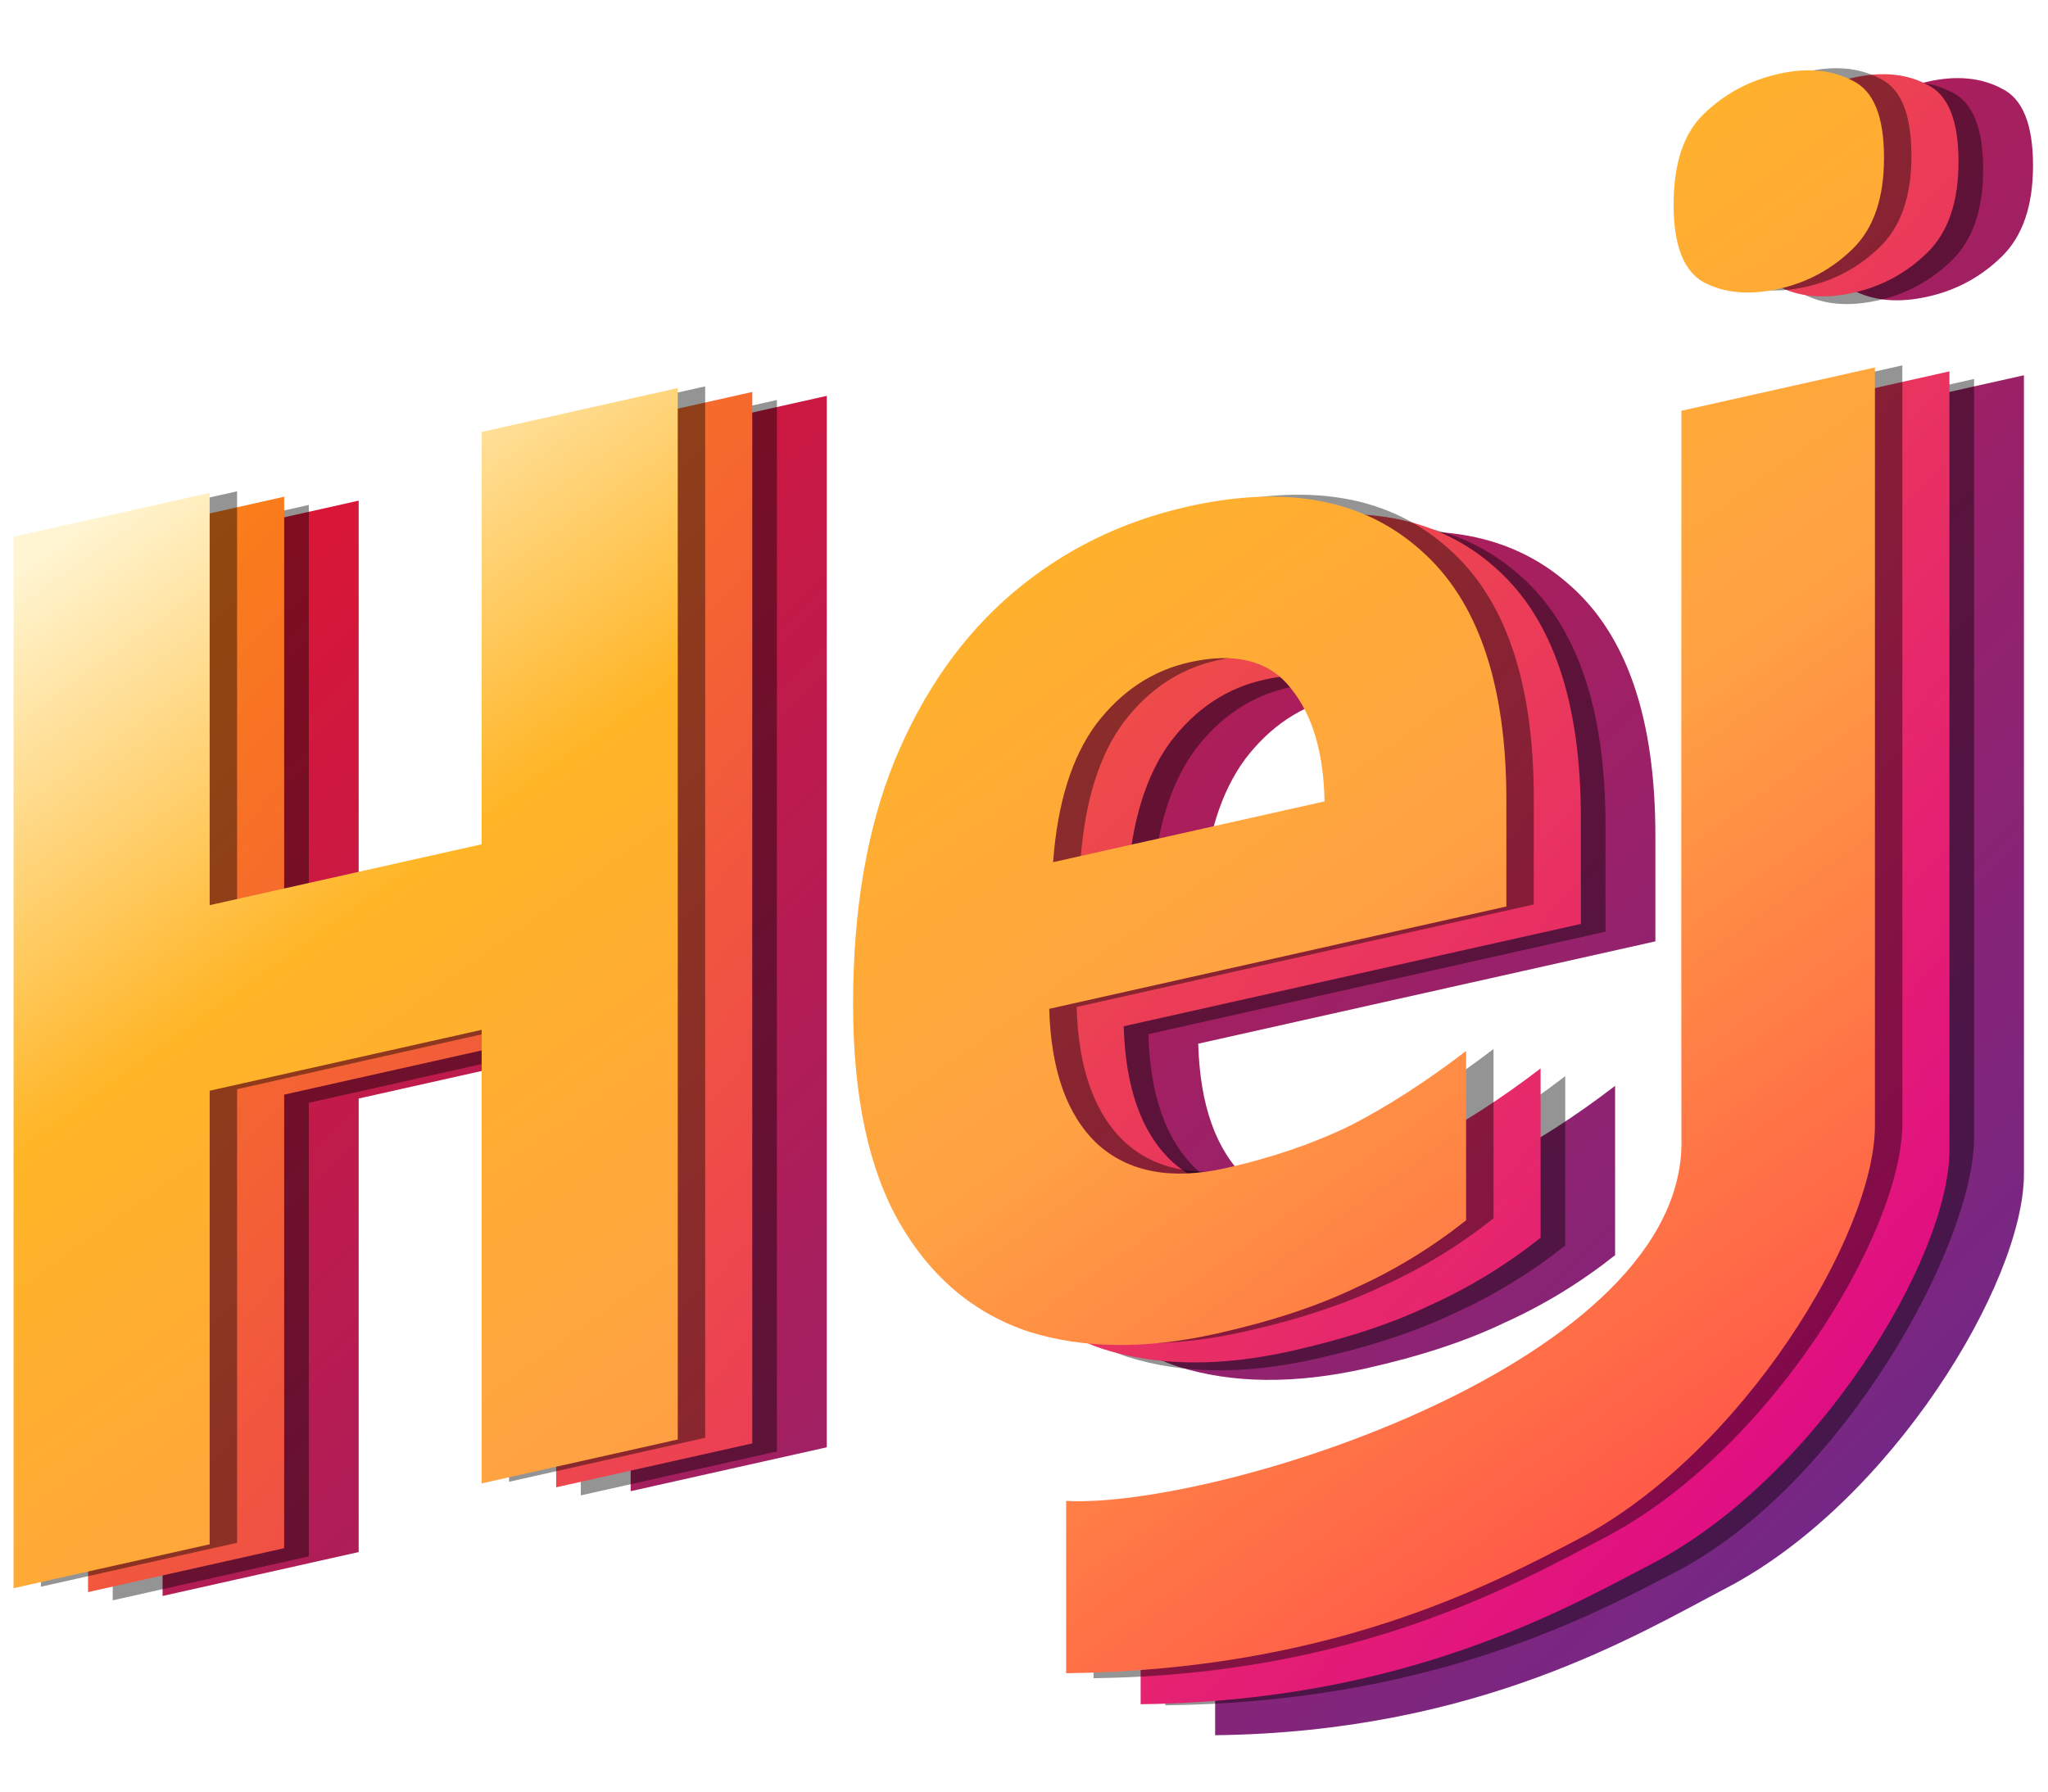 <?xml version="1.0" encoding="UTF-8" standalone="no"?>
<!-- Created with Inkscape (http://www.inkscape.org/) -->

<svg
   width="160mm"
   height="140mm"
   viewBox="0 0 160 140"
   version="1.1"
   id="svg3682"
   inkscape:version="1.2.2 (b0a8486541, 2022-12-01)"
   sodipodi:docname="hej-name.svg"
   inkscape:export-filename="public/hej-name.svg"
   inkscape:export-xdpi="96"
   inkscape:export-ydpi="96"
   xmlns:inkscape="http://www.inkscape.org/namespaces/inkscape"
   xmlns:sodipodi="http://sodipodi.sourceforge.net/DTD/sodipodi-0.dtd"
   xmlns:xlink="http://www.w3.org/1999/xlink"
   xmlns="http://www.w3.org/2000/svg"
   xmlns:svg="http://www.w3.org/2000/svg">
  <sodipodi:namedview
     id="namedview3684"
     pagecolor="#505050"
     bordercolor="#eeeeee"
     borderopacity="1"
     inkscape:showpageshadow="0"
     inkscape:pageopacity="0"
     inkscape:pagecheckerboard="0"
     inkscape:deskcolor="#505050"
     inkscape:document-units="mm"
     showgrid="false"
     inkscape:zoom="0.914906"
     inkscape:cx="-4.3720338"
     inkscape:cy="585.85253"
     inkscape:window-width="2560"
     inkscape:window-height="1403"
     inkscape:window-x="2560"
     inkscape:window-y="0"
     inkscape:window-maximized="1"
     inkscape:current-layer="layer1" />
  <defs
     id="defs3679">
    <linearGradient
       inkscape:collect="always"
       id="linearGradient11259">
      <stop
         style="stop-color:#ec1328;stop-opacity:1;"
         offset="0"
         id="stop11255" />
      <stop
         style="stop-color:#712888;stop-opacity:1;"
         offset="1"
         id="stop11257" />
    </linearGradient>
    <linearGradient
       inkscape:collect="always"
       id="linearGradient9069">
      <stop
         style="stop-color:#fe8e0a;stop-opacity:1;"
         offset="0"
         id="stop9065" />
      <stop
         style="stop-color:#df0988;stop-opacity:1;"
         offset="1"
         id="stop9067" />
    </linearGradient>
    <linearGradient
       inkscape:collect="always"
       id="linearGradient6157">
      <stop
         style="stop-color:#fff5d2;stop-opacity:1;"
         offset="0"
         id="stop6153" />
      <stop
         style="stop-color:#ffb526;stop-opacity:1;"
         offset="0.22"
         id="stop11253" />
      <stop
         style="stop-color:#ffa243;stop-opacity:1;"
         offset="0.488"
         id="stop14439" />
      <stop
         style="stop-color:#ff284c;stop-opacity:1;"
         offset="1"
         id="stop11251" />
    </linearGradient>
    <linearGradient
       inkscape:collect="always"
       xlink:href="#linearGradient6157"
       id="linearGradient6159"
       x1="72.782"
       y1="101.397"
       x2="176.047"
       y2="218.385"
       gradientUnits="userSpaceOnUse"
       gradientTransform="matrix(1,0.055,0,1,-30.347,-75.721)" />
    <linearGradient
       inkscape:collect="always"
       xlink:href="#linearGradient9069"
       id="linearGradient9071"
       x1="41.078"
       y1="103.079"
       x2="164.451"
       y2="197.392"
       gradientUnits="userSpaceOnUse"
       gradientTransform="matrix(1,0.055,0,1,-26.114,-77.191)" />
    <linearGradient
       inkscape:collect="always"
       xlink:href="#linearGradient11259"
       id="linearGradient11261"
       x1="50.503"
       y1="101.883"
       x2="168.452"
       y2="204.314"
       gradientUnits="userSpaceOnUse"
       gradientTransform="matrix(1,0.055,0,1,-26.114,-83.659)" />
    <filter
       inkscape:collect="always"
       style="color-interpolation-filters:sRGB"
       id="filter12038"
       x="-0.015"
       y="-0.015"
       width="1.029"
       height="1.03">
      <feGaussianBlur
         inkscape:collect="always"
         stdDeviation="0.889"
         id="feGaussianBlur12040" />
    </filter>
    <filter
       inkscape:collect="always"
       style="color-interpolation-filters:sRGB"
       id="filter12038-4"
       x="-0.015"
       y="-0.015"
       width="1.029"
       height="1.03">
      <feGaussianBlur
         inkscape:collect="always"
         stdDeviation="0.889"
         id="feGaussianBlur12040-1" />
    </filter>
  </defs>
  <g
     id="g12583"
     transform="matrix(1,0.108,0,1,1.058,-20.109)" />
  <g
     inkscape:label="Ebene 1"
     inkscape:groupmode="layer"
     id="layer1"
     transform="translate(-30.347,-61.264)">
    <path
       id="path3742-3-3-3-6-5"
       style="font-weight:bold;font-size:115.075px;-inkscape-font-specification:'sans-serif, Bold';display:inline;fill:url(#linearGradient11261);fill-opacity:1;stroke-width:9.005"
       d="m 149.553,10.336 c -2.3,0.763 -4.261,2.028 -5.885,3.794 -1.556,1.667 -2.334,4.112 -2.334,7.334 0,3.145 0.778,5.074 2.334,5.785 1.623,0.689 3.585,0.651 5.885,-0.112 2.232,-0.741 4.16,-1.994 5.783,-3.761 1.623,-1.766 2.435,-4.222 2.435,-7.368 0,-3.222 -0.812,-5.139 -2.435,-5.751 -1.623,-0.689 -3.551,-0.663 -5.783,0.078 z M 11.642,61.403 v 82.163 l 15.321,-5.085 v -35.443 l 21.249,-7.053 v 35.443 l 15.321,-5.085 V 44.181 l -15.321,5.085 v 32.221 l -21.249,7.053 V 56.318 Z M 103.408,51.244 c -5.208,1.729 -9.775,4.472 -13.698,8.229 -3.923,3.757 -7.001,8.461 -9.233,14.111 -2.165,5.552 -3.247,12.01 -3.247,19.375 0,7.211 1.218,12.791 3.653,16.739 2.435,3.948 5.784,6.404 10.045,7.368 4.261,0.887 9.166,0.41 14.712,-1.431 4.261,-1.414 7.88,-2.999 10.857,-4.754 3.044,-1.701 5.919,-3.767 8.624,-6.2 V 91.448 c -3.112,2.72 -6.122,4.986 -9.03,6.795 -2.909,1.733 -6.155,3.194 -9.74,4.384 -4.261,1.414 -7.61,1.145 -10.045,-0.809 -2.367,-1.976 -3.619,-5.358 -3.754,-10.147 L 128.267,79.817 v -8.285 c 0,-9.129 -2.232,-15.408 -6.697,-18.836 -4.464,-3.505 -10.518,-3.989 -18.162,-1.452 z m 38.535,-13.756 c 0,0 -0.026,51.477 0,59.949 0.567,17.477 -36.33,34.009 -48.069,34.664 v 13.464 c 20.495,-2.456 32.985,-11.423 39.968,-15.834 12.849,-8.117 23.169,-26.296 23.219,-34.779 V 32.47 Z m -38.434,25.921 c 3.585,-1.19 6.223,-0.8 7.914,1.171 1.691,1.894 2.571,4.747 2.638,8.561 l -21.206,7.038 c 0.338,-4.639 1.454,-8.346 3.348,-11.123 1.962,-2.799 4.397,-4.681 7.305,-5.647 z"
       sodipodi:nodetypes="scscssscscccccccccccccsscssccccccscccscsccccscccsccccs"
       transform="matrix(1,0.108,0,1,31.406,41.155)" />
    <path
       id="path3742-3-3-3-6-0-0"
       style="font-weight:bold;font-size:115.075px;-inkscape-font-specification:'sans-serif, Bold';display:inline;fill:#000000;fill-opacity:0.419;stroke-width:9.005;filter:url(#filter12038-4)"
       d="m 173.888,77.207 c -2.3,0.891 -4.261,2.264 -5.885,4.12 -1.556,1.753 -2.334,4.241 -2.334,7.463 0,3.145 0.778,5.03 2.334,5.655 1.623,0.599 3.585,0.453 5.885,-0.438 2.232,-0.864 4.16,-2.225 5.783,-4.081 1.623,-1.856 2.435,-4.357 2.435,-7.502 0,-3.222 -0.812,-5.094 -2.435,-5.616 -1.623,-0.599 -3.551,-0.466 -5.783,0.398 z M 35.977,135.907 v 82.163 l 15.321,-5.933 v -35.443 l 21.249,-8.229 v 35.443 l 15.321,-5.933 v -82.163 l -15.321,5.933 v 32.221 l -21.249,8.229 v -32.221 z m 91.767,-16.297 c -5.208,2.017 -9.775,5.013 -13.698,8.987 -3.923,3.974 -7.001,8.848 -9.233,14.622 -2.165,5.671 -3.247,12.19 -3.247,19.554 0,7.211 1.218,12.724 3.653,16.537 2.435,3.813 5.784,6.084 10.045,6.812 4.261,0.651 9.166,-0.097 14.712,-2.245 4.261,-1.65 7.88,-3.435 10.857,-5.355 3.044,-1.869 5.919,-4.095 8.624,-6.677 v -13.234 c -3.112,2.893 -6.122,5.324 -9.03,7.295 -2.909,1.894 -6.155,3.534 -9.74,4.923 -4.261,1.65 -7.61,1.566 -10.045,-0.253 -2.367,-1.845 -3.619,-5.158 -3.754,-9.939 l 35.715,-13.831 v -8.285 c 0,-9.129 -2.232,-15.284 -6.697,-18.465 -4.464,-3.258 -10.518,-3.406 -18.162,-0.446 z m 38.535,-14.831 c 0,0 -0.026,48.304 0,56.774 0.567,17.446 -36.33,36.549 -48.069,37.853 v 13.464 c 20.495,-3.591 32.985,-12.19 39.968,-16.988 12.849,-8.828 23.169,-29.166 23.219,-37.652 V 98.925 Z m -38.434,26.989 c 3.585,-1.388 6.223,-1.144 7.914,0.733 1.691,1.8 2.571,4.605 2.638,8.414 l -21.206,8.212 c 0.338,-4.657 1.454,-8.427 3.348,-11.308 1.962,-2.908 4.397,-4.925 7.305,-6.051 z"
       sodipodi:nodetypes="scscssscscccccccccccccsscssccccccscccscsccccscccsccccs"
       transform="matrix(1,0.163,0,1,3.175,-37.615)" />
    <path
       id="path3742-3-3-3"
       style="font-weight:bold;font-size:115.075px;-inkscape-font-specification:'sans-serif, Bold';display:inline;fill:url(#linearGradient9071);fill-opacity:1;stroke-width:9.005"
       d="m 143.732,10.66 c -2.3,0.763 -4.261,2.028 -5.885,3.794 -1.556,1.667 -2.334,4.112 -2.334,7.334 0,3.145 0.778,5.074 2.334,5.785 1.623,0.689 3.585,0.651 5.885,-0.112 2.232,-0.741 4.16,-1.994 5.783,-3.761 1.623,-1.766 2.435,-4.222 2.435,-7.368 0,-3.222 -0.812,-5.139 -2.435,-5.751 -1.623,-0.689 -3.551,-0.663 -5.783,0.078 z M 5.821,61.728 v 82.163 l 15.321,-5.085 v -35.443 l 21.249,-7.053 v 35.443 l 15.321,-5.085 V 44.505 l -15.321,5.085 v 32.221 l -21.249,7.053 V 56.642 Z M 97.587,50.51 c -5.208,1.729 -9.775,4.472 -13.698,8.229 -3.923,3.757 -7.001,8.461 -9.233,14.111 -2.165,5.552 -3.247,12.01 -3.247,19.375 0,7.211 1.218,12.791 3.653,16.739 2.435,3.948 5.784,6.404 10.045,7.368 4.261,0.887 9.166,0.41 14.712,-1.431 4.261,-1.414 7.88,-2.999 10.857,-4.754 3.044,-1.701 5.919,-3.767 8.624,-6.2 V 90.714 c -3.112,2.72 -6.122,4.986 -9.03,6.795 -2.909,1.733 -6.155,3.194 -9.74,4.384 -4.261,1.414 -7.61,1.145 -10.045,-0.809 -2.367,-1.976 -3.619,-5.358 -3.754,-10.147 L 122.446,79.083 v -8.285 c 0,-9.129 -2.232,-15.408 -6.697,-18.836 -4.464,-3.505 -10.518,-3.989 -18.162,-1.452 z M 136.123,37.812 c 0,0 -0.026,49.89 0,58.362 0.567,17.477 -36.33,33.48 -48.069,34.134 v 13.464 c 20.495,-2.456 32.985,-10.894 39.968,-15.305 12.849,-8.117 23.169,-26.296 23.219,-34.779 V 32.794 Z m -38.434,24.862 c 3.585,-1.19 6.223,-0.8 7.914,1.171 1.691,1.894 2.571,4.747 2.638,8.561 l -21.206,7.038 c 0.338,-4.639 1.454,-8.346 3.348,-11.123 1.962,-2.799 4.397,-4.681 7.305,-5.647 z"
       sodipodi:nodetypes="scscssscscccccccccccccsscssccccccscccscsccccscccsccccs"
       transform="matrix(1,0.108,0,1,31.406,41.155)" />
    <path
       id="path3742-3-3-3-6-0"
       style="font-weight:bold;font-size:115.075px;-inkscape-font-specification:'sans-serif, Bold';display:inline;fill:#000000;fill-opacity:0.419;stroke-width:9.005;filter:url(#filter12038)"
       d="m 170.402,76.939 c -2.3,0.891 -4.261,2.264 -5.885,4.12 -1.556,1.753 -2.334,4.241 -2.334,7.463 0,3.145 0.778,5.031 2.334,5.656 1.623,0.599 3.585,0.453 5.885,-0.438 2.232,-0.864 4.16,-2.225 5.783,-4.081 1.623,-1.856 2.435,-4.357 2.435,-7.502 0,-3.222 -0.812,-5.094 -2.435,-5.616 -1.623,-0.599 -3.551,-0.466 -5.783,0.398 z M 32.49,135.64 v 82.163 l 15.321,-5.933 V 176.427 l 21.249,-8.229 v 35.443 l 15.321,-5.933 v -82.163 l -15.321,5.933 v 32.221 l -21.249,8.229 v -32.221 z m 91.767,-17.355 c -5.208,2.017 -9.775,5.013 -13.698,8.987 -3.923,3.974 -7.001,8.848 -9.233,14.622 -2.165,5.671 -3.247,12.19 -3.247,19.554 0,7.211 1.218,12.724 3.653,16.537 2.435,3.813 5.784,6.084 10.045,6.812 4.261,0.651 9.166,-0.097 14.712,-2.245 4.261,-1.65 7.88,-3.435 10.857,-5.355 3.044,-1.869 5.919,-4.095 8.624,-6.677 v -13.234 c -3.112,2.893 -6.122,5.324 -9.03,7.295 -2.909,1.894 -6.155,3.534 -9.74,4.923 -4.261,1.65 -7.61,1.566 -10.045,-0.253 -2.367,-1.845 -3.619,-5.158 -3.754,-9.939 l 35.715,-13.831 v -8.285 c 0,-9.129 -2.232,-15.284 -6.697,-18.465 -4.464,-3.258 -10.518,-3.406 -18.162,-0.446 z m 38.535,-13.773 c 0,0 -0.026,48.304 0,56.774 0.567,17.446 -36.33,35.491 -48.069,36.795 v 13.464 c 20.495,-3.591 32.985,-12.719 39.968,-17.517 12.849,-8.828 23.169,-27.578 23.219,-36.064 V 98.658 Z m -38.434,25.931 c 3.585,-1.388 6.223,-1.144 7.914,0.733 1.691,1.8 2.571,4.605 2.638,8.414 l -21.206,8.212 c 0.338,-4.657 1.454,-8.427 3.348,-11.308 1.962,-2.908 4.397,-4.925 7.305,-6.051 z"
       sodipodi:nodetypes="scscssscscccccccccccccsscssccccccscccscsccccscccsccccs"
       transform="matrix(1,0.163,0,1,1.058,-37.844)" />
    <path
       id="path3742-3-3-3-6"
       style="font-weight:bold;font-size:115.075px;-inkscape-font-specification:'sans-serif, Bold';display:inline;fill:url(#linearGradient6159);fill-opacity:1;stroke-width:9.005"
       d="m 137.912,10.985 c -2.3,0.763 -4.261,2.028 -5.885,3.794 -1.556,1.667 -2.334,4.112 -2.334,7.334 0,3.145 0.778,5.074 2.334,5.785 1.623,0.689 3.585,0.651 5.885,-0.112 2.232,-0.741 4.16,-1.994 5.783,-3.761 1.623,-1.766 2.435,-4.222 2.435,-7.368 0,-3.222 -0.812,-5.139 -2.435,-5.751 -1.623,-0.689 -3.551,-0.663 -5.783,0.078 z M 0,62.052 v 82.163 l 15.321,-5.085 v -35.443 l 21.249,-7.053 v 35.443 l 15.321,-5.085 V 44.829 l -15.321,5.085 v 32.221 l -21.249,7.053 V 56.966 Z M 91.767,49.776 c -5.208,1.729 -9.775,4.472 -13.698,8.229 -3.923,3.757 -7.001,8.461 -9.233,14.111 -2.165,5.552 -3.247,12.01 -3.247,19.375 0,7.211 1.218,12.791 3.653,16.739 2.435,3.948 5.784,6.404 10.045,7.368 4.261,0.887 9.166,0.41 14.712,-1.431 4.261,-1.414 7.88,-2.999 10.857,-4.754 3.044,-1.701 5.919,-3.767 8.624,-6.2 V 89.98 c -3.112,2.72 -6.122,4.986 -9.03,6.795 -2.909,1.733 -6.155,3.194 -9.74,4.384 -4.261,1.414 -7.61,1.145 -10.045,-0.809 -2.367,-1.976 -3.619,-5.358 -3.754,-10.147 l 35.715,-11.854 v -8.285 c 0,-9.129 -2.232,-15.408 -6.697,-18.836 -4.464,-3.505 -10.518,-3.989 -18.162,-1.452 z m 38.535,-11.64 c 0,0 -0.026,48.302 0,56.774 0.567,17.477 -36.33,32.951 -48.069,33.605 v 13.464 c 20.495,-2.456 32.985,-10.365 39.968,-14.776 12.849,-8.117 23.169,-26.296 23.219,-34.779 V 33.118 Z M 91.868,61.94 c 3.585,-1.19 6.223,-0.8 7.914,1.171 1.691,1.894 2.571,4.747 2.638,8.561 l -21.206,7.038 c 0.338,-4.639 1.454,-8.346 3.348,-11.123 1.962,-2.799 4.397,-4.681 7.305,-5.647 z"
       sodipodi:nodetypes="scscssscscccccccccccccsscssccccccscccscsccccscccsccccs"
       transform="matrix(1,0.108,0,1,31.406,41.155)" />
  </g>
</svg>
